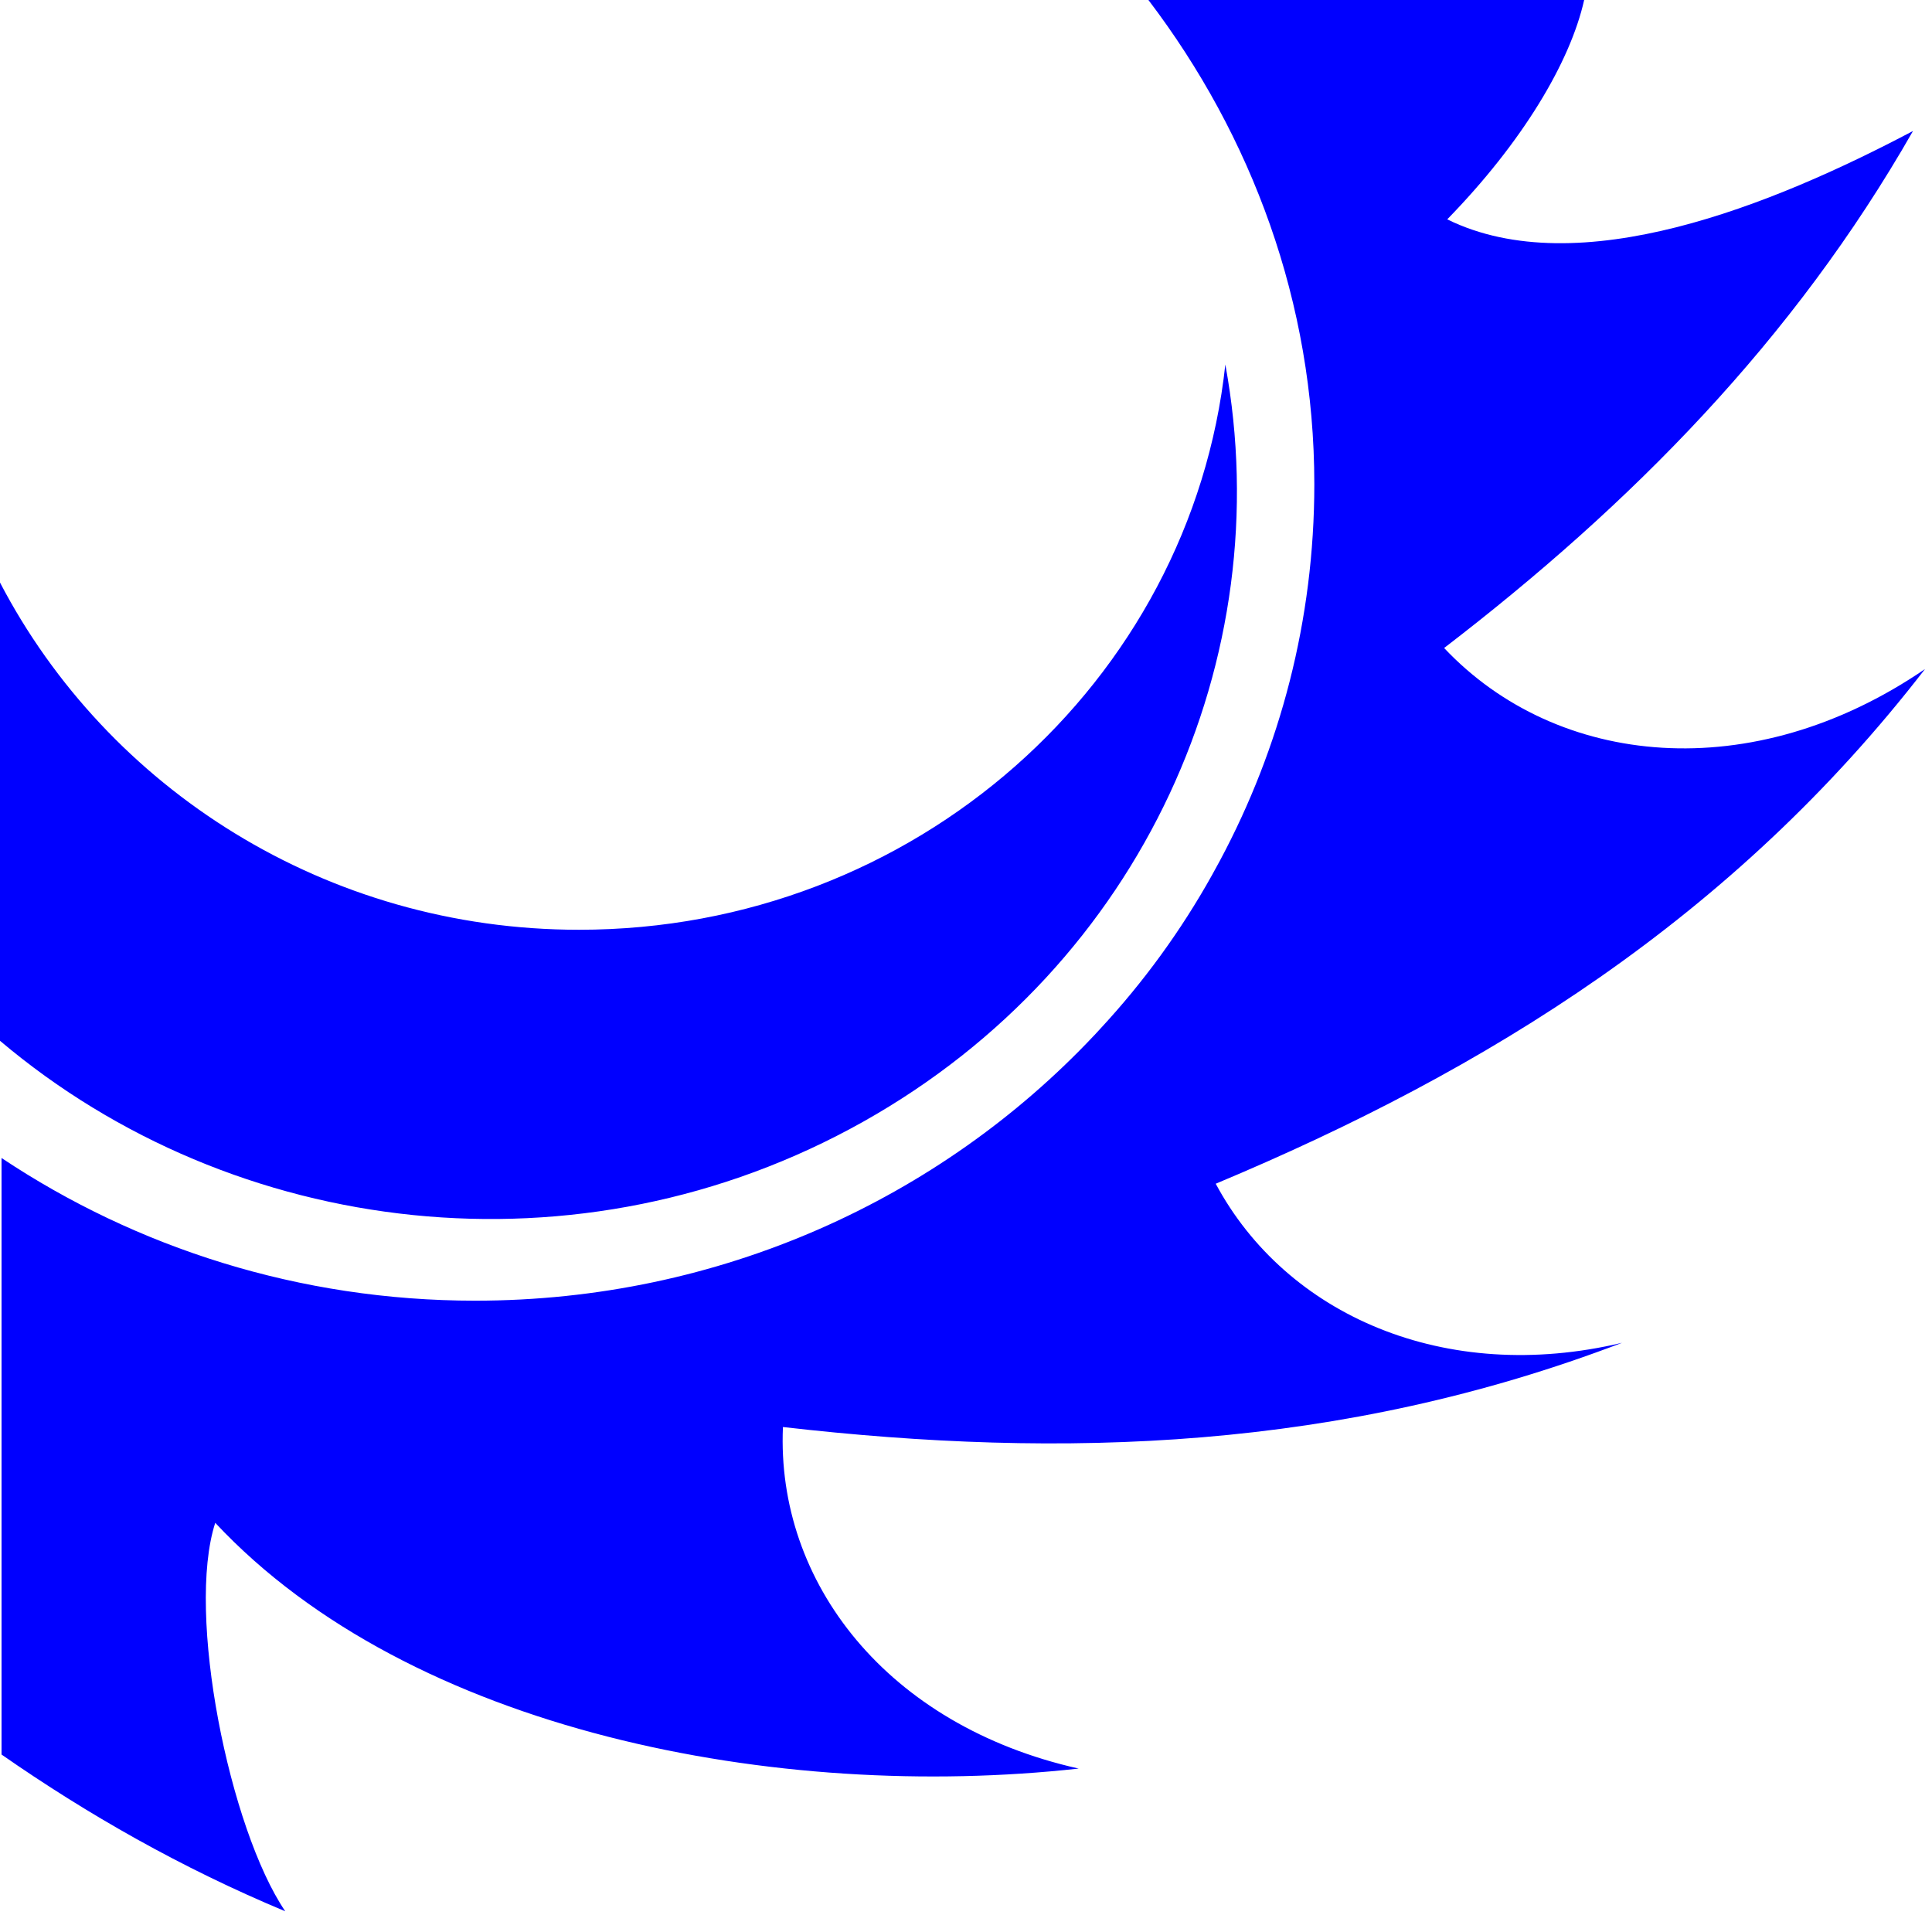 <svg width="69" height="69" viewBox="0 0 69 69" fill="none" xmlns="http://www.w3.org/2000/svg">
<path d="M41.015 0C44.699 4.844 46.94 10.808 46.94 17.295C46.94 22.141 45.722 26.711 43.571 30.733C43.476 30.909 43.381 31.085 43.283 31.259C42.18 33.236 40.84 35.078 39.291 36.747C39.224 36.82 39.158 36.892 39.091 36.964C39.081 36.975 39.07 36.986 39.059 36.997C33.58 42.808 25.712 46.453 16.971 46.453C10.699 46.453 4.869 44.565 0.055 41.357V62.662C3.124 64.798 6.481 66.715 10.187 68.26C8.193 65.314 6.639 57.628 7.687 54.387C14.674 61.856 27.788 64.352 38.524 63.163C31.676 61.627 27.718 56.51 27.962 50.965C37.973 52.115 47.888 51.796 57.931 47.957C51.594 49.462 45.931 46.962 43.419 42.276C53.106 38.224 61.883 32.786 68.75 23.895C62.58 28.115 55.609 27.418 51.576 23.143C58.251 18.021 64.057 12.15 68.321 4.679C63.298 7.331 56.372 10.136 51.687 7.834C54.37 5.082 56.08 2.22 56.577 0H41.015V0ZM43.762 13.018C42.532 24.364 32.667 33.206 20.68 33.206C11.636 33.206 3.831 28.15 0 20.805V37.171C8.35 44.231 20.709 45.746 30.836 40.057C40.84 34.437 45.685 23.475 43.762 13.018L43.762 13.018Z" fill="blue" />
</svg>
